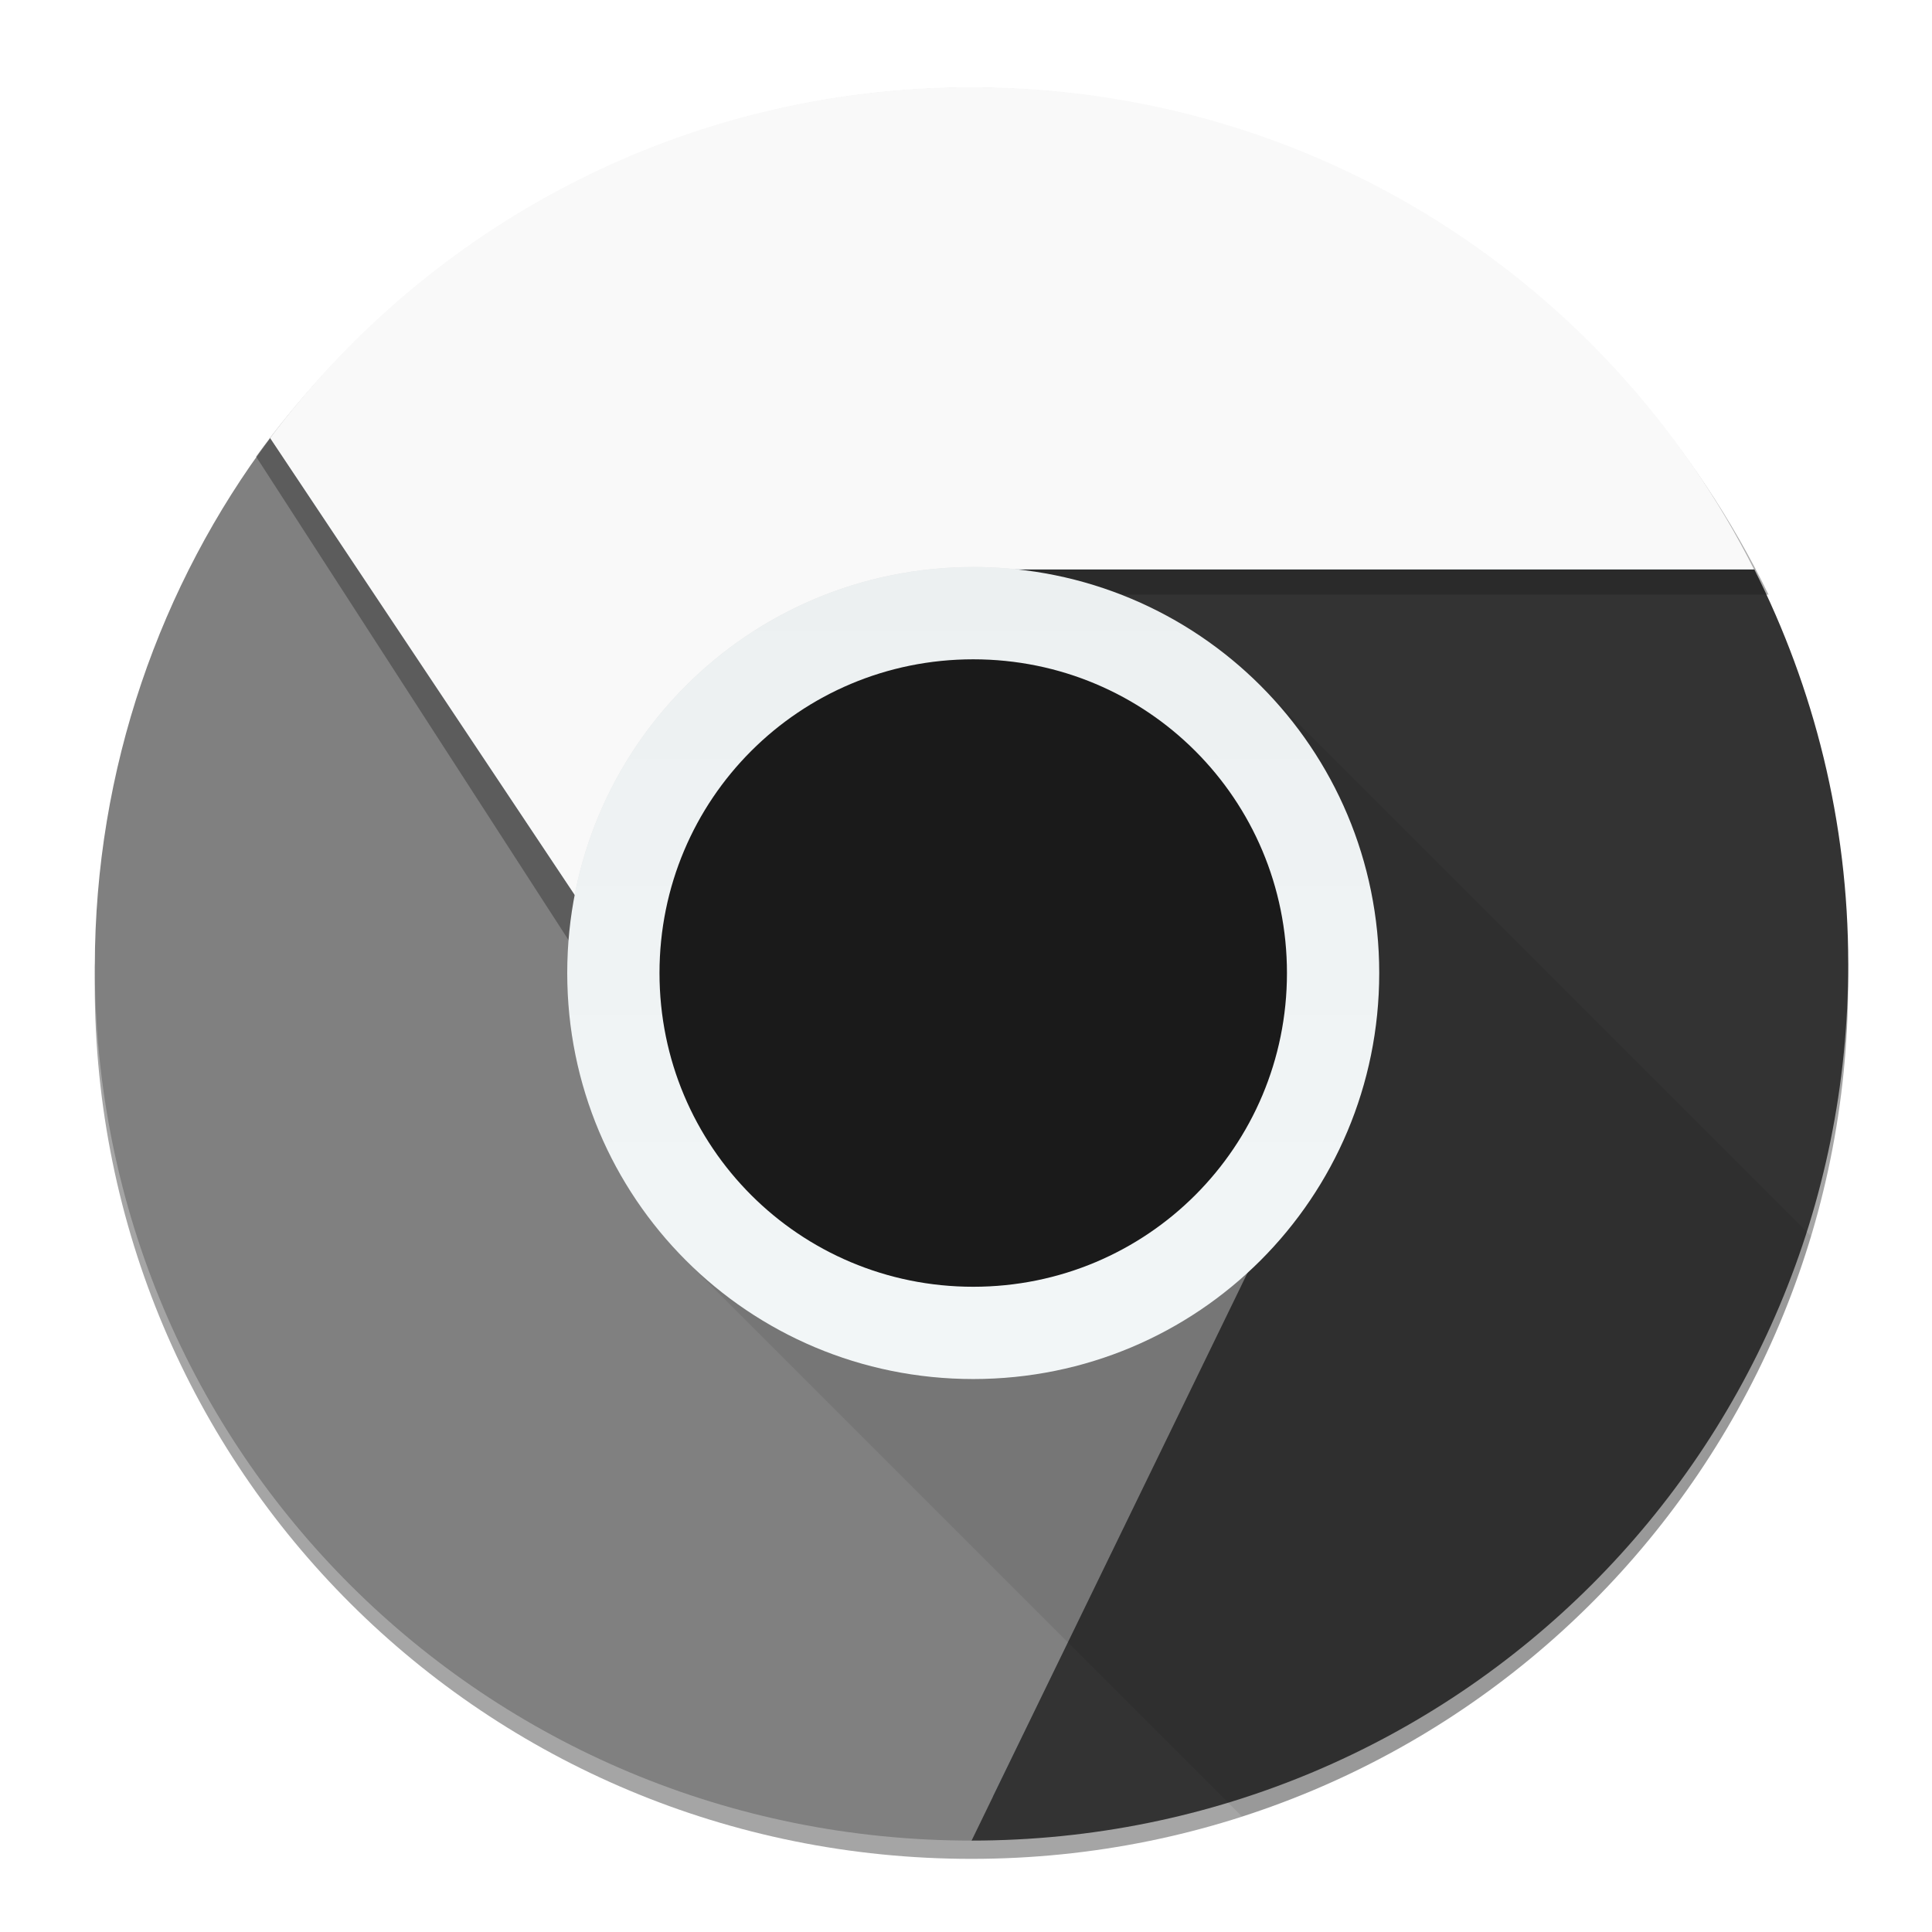 <?xml version="1.0" encoding="UTF-8" standalone="no"?>
<svg
   xmlns:dc="http://purl.org/dc/elements/1.1/"
   xmlns:cc="http://creativecommons.org/ns#"
   xmlns:rdf="http://www.w3.org/1999/02/22-rdf-syntax-ns#"
   xmlns:svg="http://www.w3.org/2000/svg"
   xmlns="http://www.w3.org/2000/svg"
   xmlns:sodipodi="http://sodipodi.sourceforge.net/DTD/sodipodi-0.dtd"
   xmlns:inkscape="http://www.inkscape.org/namespaces/inkscape"
   height="48"
   width="48"
   version="1.1"
   id="svg56"
   sodipodi:docname="chrome.svg"
   inkscape:version="0.92.3 (2405546, 2018-03-11)">
  <defs
     id="defs60" />
  <sodipodi:namedview
     pagecolor="#ffffff"
     bordercolor="#666666"
     borderopacity="1"
     objecttolerance="10"
     gridtolerance="10"
     guidetolerance="10"
     inkscape:pageopacity="0"
     inkscape:pageshadow="2"
     inkscape:window-width="711"
     inkscape:window-height="480"
     id="namedview58"
     showgrid="false"
     inkscape:zoom="4.9166667"
     inkscape:cx="19.053034"
     inkscape:cy="24"
     inkscape:window-x="0"
     inkscape:window-y="0"
     inkscape:window-maximized="0"
     inkscape:current-layer="svg56" />
  <linearGradient
     id="a"
     gradientUnits="userSpaceOnUse"
     x1="422.776"
     x2="422.776"
     y1="547.303"
     y2="512.862">
    <stop
       offset="0"
       stop-color="#ffcd40"
       id="stop2" />
    <stop
       offset="1"
       stop-color="#fee145"
       id="stop4" />
  </linearGradient>
  <linearGradient
     id="b"
     gradientUnits="userSpaceOnUse"
     x1="394.371"
     x2="394.272"
     y1="543.737"
     y2="511.674">
    <stop
       offset="0"
       stop-color="#0f9d58"
       id="stop7" />
    <stop
       offset="1"
       stop-color="#00d455"
       id="stop9" />
  </linearGradient>
  <linearGradient
     id="c"
     gradientUnits="userSpaceOnUse"
     x1="407.336"
     x2="407.336"
     y1="518.8"
     y2="499.798">
    <stop
       offset="0"
       stop-color="#db4437"
       id="stop12" />
    <stop
       offset="1"
       stop-color="#fd5757"
       id="stop14" />
  </linearGradient>
  <linearGradient
     id="d"
     gradientUnits="userSpaceOnUse"
     x1="408.571"
     x2="408.571"
     y1="532.298"
     y2="515.298">
    <stop
       offset="0"
       stop-color="#2566d3"
       id="stop17" />
    <stop
       offset="1"
       stop-color="#429aff"
       id="stop19" />
  </linearGradient>
  <linearGradient
     id="e"
     gradientUnits="userSpaceOnUse"
     x1="409.652"
     x2="409.652"
     y1="546.115"
     y2="499.857">
    <stop
       offset="0"
       stop-color="#79a8ca"
       id="stop22" />
    <stop
       offset="1"
       stop-color="#9ecbda"
       id="stop24" />
  </linearGradient>
  <linearGradient
     id="f"
     gradientUnits="userSpaceOnUse"
     x1="408.571"
     x2="408.571"
     y1="533.576"
     y2="512.798">
    <stop
       offset="0"
       stop-color="#f2f6f7"
       id="stop27" />
    <stop
       offset="1"
       stop-color="#ecf0f1"
       id="stop29" />
  </linearGradient>
  <g
     transform="matrix(.917 0 0 .917 -350.48 -456.148)"
     id="g54">
    <rect
       fill="url(#e)"
       height="45.13"
       ry="22.565"
       width="45.13"
       x="385.959"
       y="500.986"
       id="rect32" />
    <path
       d="m409.085 512.505c-.311 0-.561.251-.561.561s.251.561.561.561h20.255c.041 0 .078-.015.116-.023l.276-.742-1.018-.357z"
       fill="#649cc1"
       opacity=".8"
       id="path34" />
    <g
       fill-rule="evenodd"
       id="g46">
      <path
         d="m4.955 9.996c-2.974 3.967-4.756 8.965-4.756 14.326 0 13.159 10.595 23.678 23.754 23.678s23.752-10.593 23.752-23.752c0-3.854-.929-7.477-2.545-10.689h-20.02l7.125 17.34-.033.068-15.406-3.156z"
         fill-opacity=".353"
         transform="translate(384.571 499.798)"
         id="path36" />
      <path
         d="m389.527 509.299c-2.974 3.967-4.755 8.964-4.755 14.326 0 13.159 10.594 23.678 23.753 23.678l8.313-17.028-15.439-3.162z"
         fill="url(#b)"
         id="path38"
         style="fill:#808080" />
      <path
         d="m409.712 512.862 7.126 17.339-8.313 17.102c13.159 0 23.753-10.594 23.753-23.753 0-3.854-.929-7.476-2.545-10.689z"
         fill="url(#a)"
         id="path40"
         style="fill:#333333" />
      <path
         d="m408.504 499.811c-7.947 0-14.954 3.929-19.363 9.994l12.1 18.725c10.421-.007 12.796-9.049 8.473-14.984h20.405c-3.976-8.154-12.132-13.735-21.616-13.735z"
         fill="#1a1a1a"
         fill-opacity=".353"
         id="path42" />
      <path
         d="m408.519 499.798c-7.797 0-14.672 3.737-18.997 9.506l11.872 17.81 15.439 3.088-7.126-17.339h20.02c-3.901-7.755-11.903-13.064-21.208-13.064z"
         fill="url(#c)"
         id="path44"
         style="fill:#f9f9f9" />
    </g>
    <path
       d="m408.571 512.798c-6.094 0-11 4.906-11 11 0 3.047 1.227 5.797 3.215 7.785l15.066 15.066c7.392-2.38 13.178-8.269 15.416-15.725l-14.912-14.912c-1.988-1.988-4.738-3.215-7.785-3.215z"
       fill-opacity=".078"
       id="path48" />
    <path
       d="m408.571 512.798c6.094 0 11 4.906 11 11 0 6.094-4.906 11-11 11-6.094 0-11-4.906-11-11 0-6.094 4.906-11 11-11z"
       fill="url(#f)"
       id="path50" />
    <path
       d="m408.571 515.298h0c4.709 0 8.5 3.791 8.5 8.5 0 4.709-3.791 8.5-8.5 8.5h-0c-4.709 0-8.5-3.791-8.5-8.5 0-4.709 3.791-8.5 8.5-8.5z"
       fill="url(#d)"
       id="path52"
       style="fill:#1a1a1a" />
  </g>
</svg>
